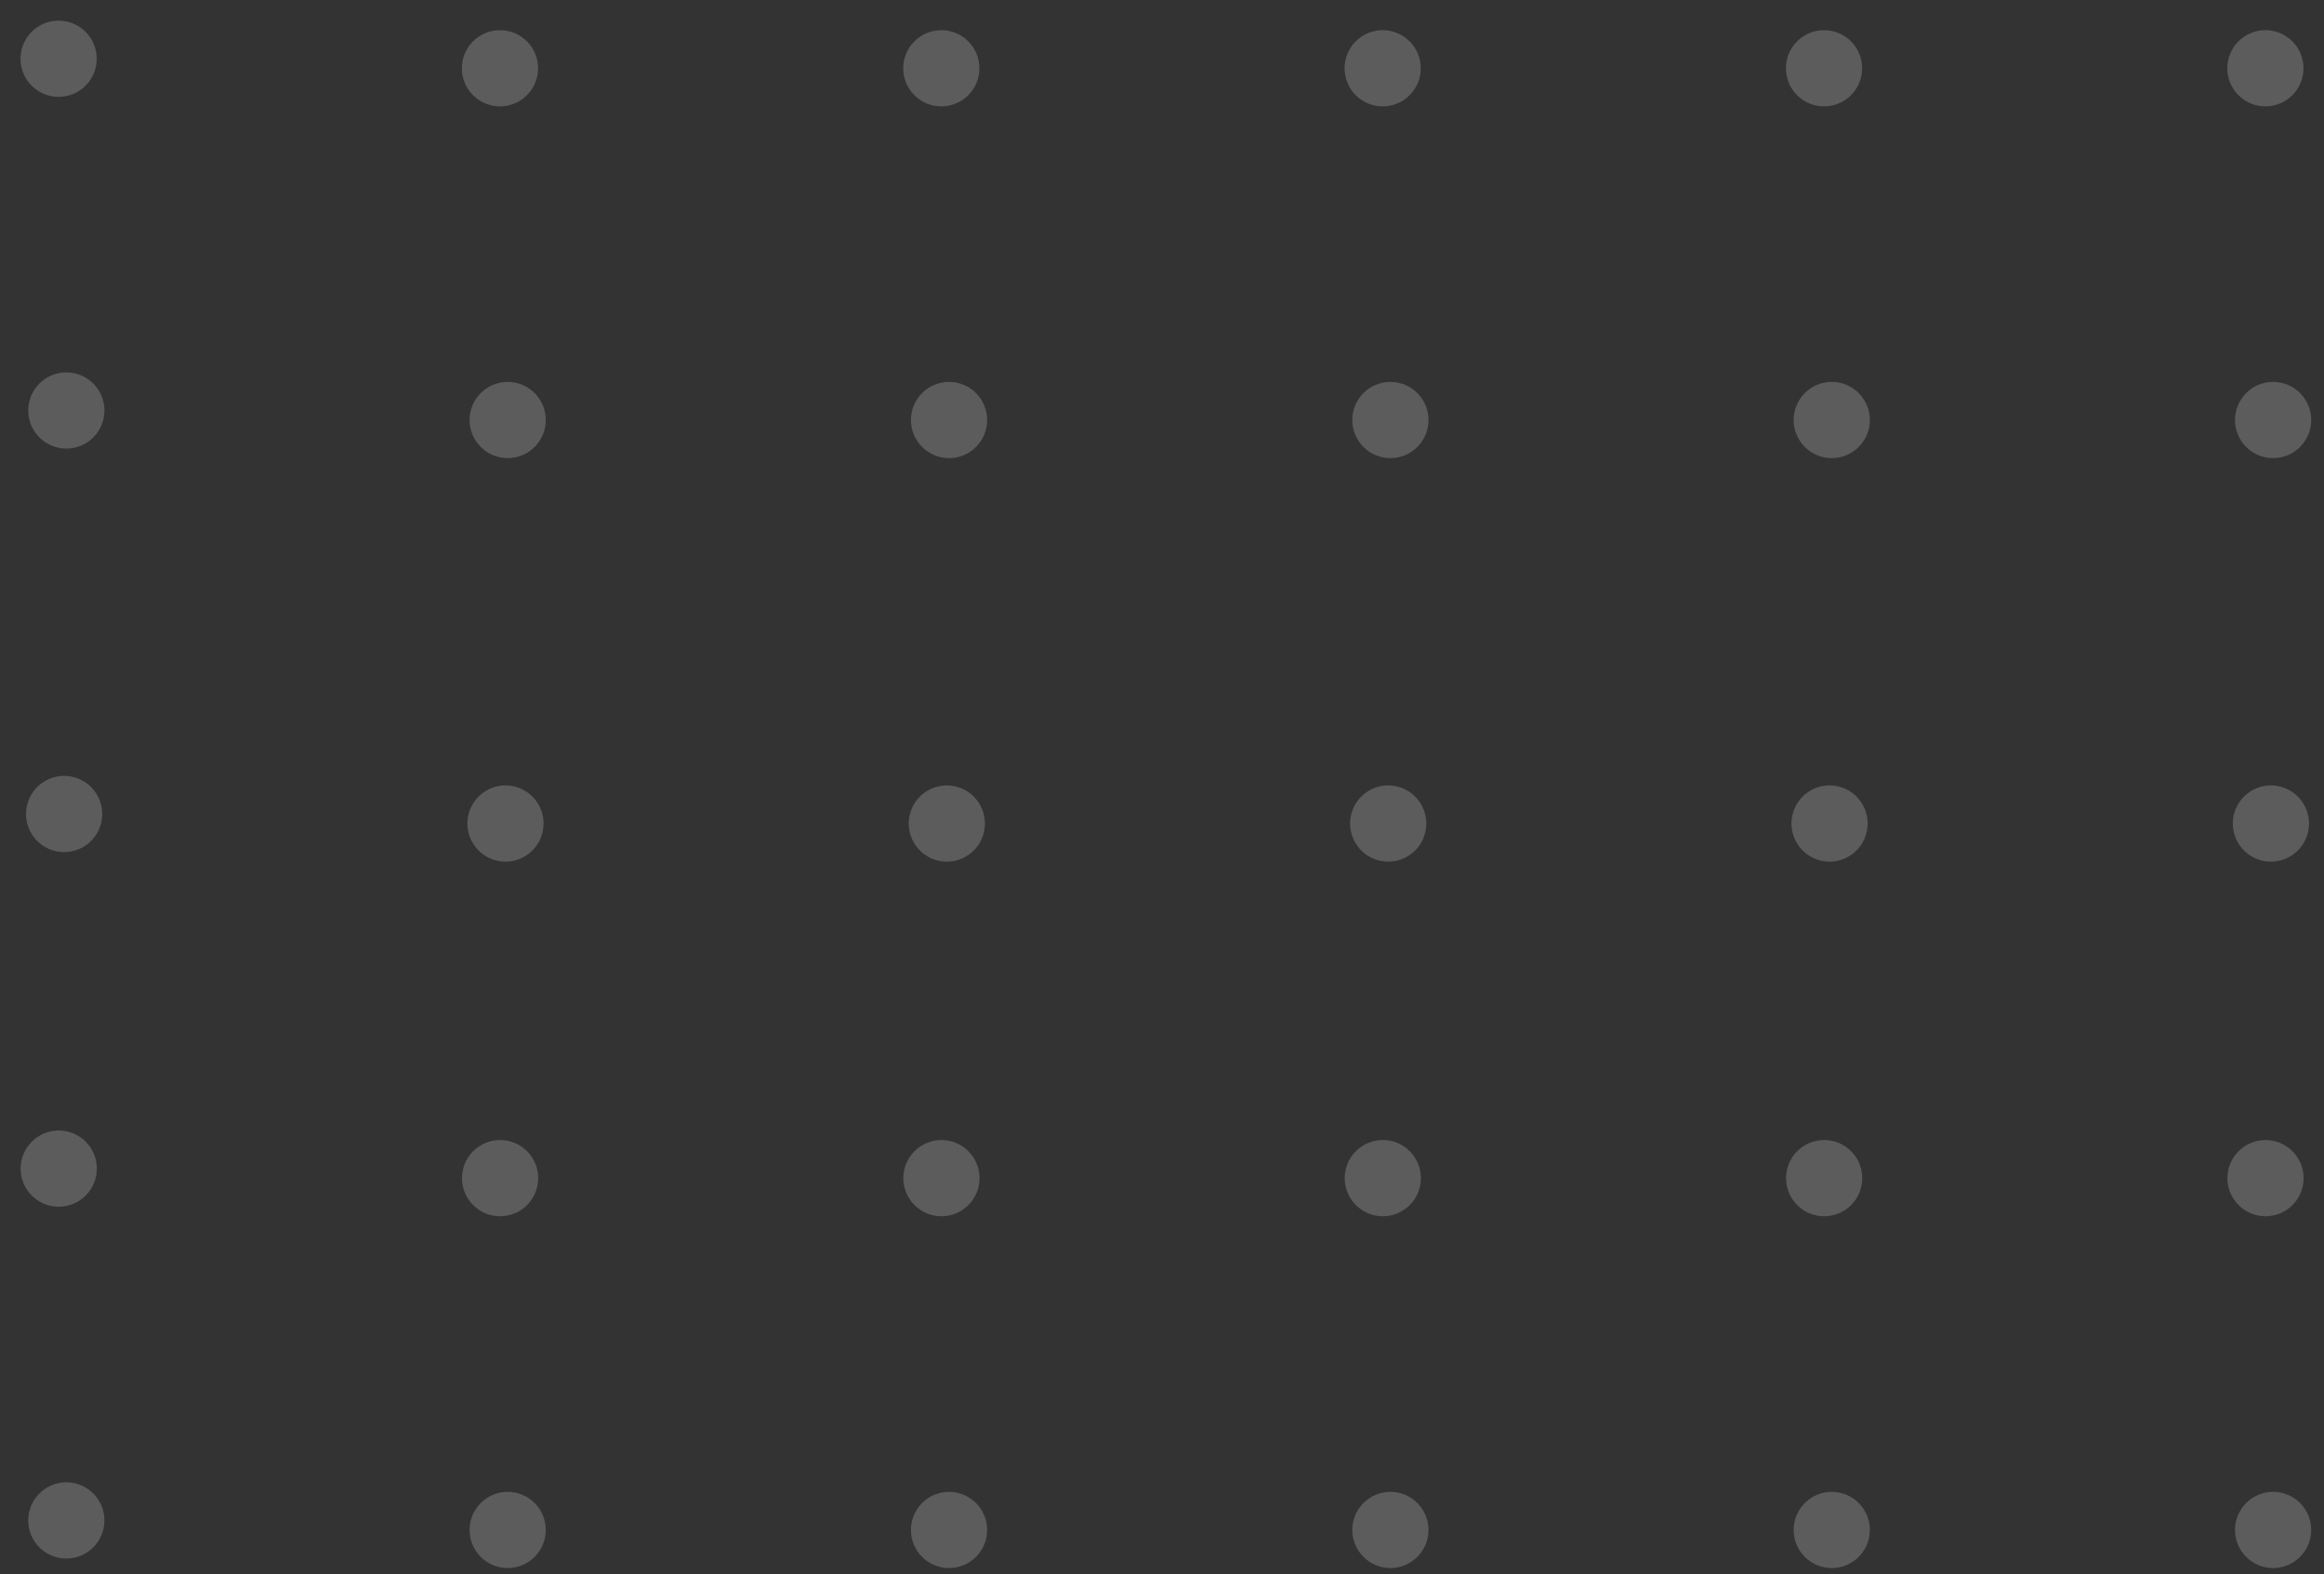 <svg width="285" height="193" viewBox="0 0 285 193" fill="none" xmlns="http://www.w3.org/2000/svg"><rect x="0" y="0" width="285" height="193" fill="#333333" stroke="none"/><g opacity="0.2"><path d="M278.759 192.274C281.34 192.274 283.432 190.182 283.432 187.601C283.432 185.02 281.34 182.928 278.759 182.928C276.178 182.928 274.086 185.02 274.086 187.601C274.086 190.182 276.178 192.274 278.759 192.274Z" fill="#fff"></path><path d="M281.132 147.767C282.957 145.942 282.957 142.983 281.132 141.158C279.307 139.333 276.348 139.333 274.523 141.158C272.698 142.983 272.698 145.942 274.523 147.767C276.348 149.592 279.307 149.592 281.132 147.767Z" fill="#fff"></path><path d="M283.037 102.054C283.63 99.542 282.075 97.025 279.563 96.432C277.051 95.839 274.534 97.394 273.941 99.906C273.348 102.418 274.903 104.935 277.415 105.528C279.927 106.122 282.444 104.566 283.037 102.054Z" fill="#fff"></path><path d="M278.759 56.175C281.34 56.175 283.432 54.083 283.432 51.502C283.432 48.921 281.34 46.829 278.759 46.829C276.178 46.829 274.086 48.921 274.086 51.502C274.086 54.083 276.178 56.175 278.759 56.175Z" fill="#fff"></path><path d="M281.116 11.677C282.941 9.852 282.941 6.893 281.116 5.068C279.291 3.243 276.333 3.243 274.508 5.068C272.683 6.893 272.683 9.852 274.508 11.677C276.333 13.502 279.291 13.502 281.116 11.677Z" fill="#fff"></path><path d="M224.634 192.274C227.215 192.274 229.307 190.182 229.307 187.601C229.307 185.02 227.215 182.928 224.634 182.928C222.053 182.928 219.961 185.02 219.961 187.601C219.961 190.182 222.053 192.274 224.634 192.274Z" fill="#fff"></path><path d="M227.007 147.767C228.832 145.942 228.832 142.983 227.007 141.158C225.182 139.333 222.223 139.333 220.398 141.158C218.573 142.983 218.573 145.942 220.398 147.767C222.223 149.592 225.182 149.592 227.007 147.767Z" fill="#fff"></path><path d="M228.912 102.054C229.505 99.542 227.95 97.025 225.438 96.432C222.926 95.839 220.409 97.394 219.816 99.906C219.223 102.418 220.778 104.935 223.29 105.528C225.802 106.122 228.319 104.566 228.912 102.054Z" fill="#fff"></path><path d="M224.634 56.175C227.215 56.175 229.307 54.083 229.307 51.502C229.307 48.921 227.215 46.829 224.634 46.829C222.053 46.829 219.961 48.921 219.961 51.502C219.961 54.083 222.053 56.175 224.634 56.175Z" fill="#fff"></path><path d="M226.991 11.677C228.816 9.852 228.816 6.893 226.991 5.068C225.166 3.243 222.208 3.243 220.383 5.068C218.558 6.893 218.558 9.852 220.383 11.677C222.208 13.502 225.166 13.502 226.991 11.677Z" fill="#fff"></path><path d="M170.509 192.274C173.09 192.274 175.182 190.182 175.182 187.601C175.182 185.02 173.09 182.928 170.509 182.928C167.928 182.928 165.836 185.02 165.836 187.601C165.836 190.182 167.928 192.274 170.509 192.274Z" fill="#fff"></path><path d="M172.882 147.767C174.707 145.942 174.707 142.983 172.882 141.158C171.057 139.333 168.098 139.333 166.273 141.158C164.448 142.983 164.448 145.942 166.273 147.767C168.098 149.592 171.057 149.592 172.882 147.767Z" fill="#fff"></path><path d="M174.787 102.054C175.38 99.542 173.825 97.025 171.313 96.432C168.801 95.839 166.284 97.394 165.691 99.906C165.098 102.418 166.653 104.935 169.165 105.528C171.677 106.122 174.194 104.566 174.787 102.054Z" fill="#fff"></path><path d="M170.509 56.175C173.09 56.175 175.182 54.083 175.182 51.502C175.182 48.921 173.09 46.829 170.509 46.829C167.928 46.829 165.836 48.921 165.836 51.502C165.836 54.083 167.928 56.175 170.509 56.175Z" fill="#fff"></path><path d="M172.866 11.677C174.691 9.852 174.691 6.893 172.866 5.068C171.041 3.243 168.083 3.243 166.258 5.068C164.433 6.893 164.433 9.852 166.258 11.677C168.083 13.502 171.041 13.502 172.866 11.677Z" fill="#fff"></path><path d="M116.384 192.274C118.965 192.274 121.057 190.182 121.057 187.601C121.057 185.02 118.965 182.928 116.384 182.928C113.803 182.928 111.711 185.02 111.711 187.601C111.711 190.182 113.803 192.274 116.384 192.274Z" fill="#fff"></path><path d="M118.757 147.767C120.582 145.942 120.582 142.983 118.757 141.158C116.932 139.333 113.973 139.333 112.148 141.158C110.323 142.983 110.323 145.942 112.148 147.767C113.973 149.592 116.932 149.592 118.757 147.767Z" fill="#fff"></path><path d="M120.662 102.054C121.255 99.542 119.7 97.025 117.188 96.432C114.676 95.839 112.159 97.394 111.566 99.906C110.973 102.418 112.528 104.935 115.04 105.528C117.552 106.122 120.069 104.566 120.662 102.054Z" fill="#fff"></path><path d="M116.384 56.175C118.965 56.175 121.057 54.083 121.057 51.502C121.057 48.921 118.965 46.829 116.384 46.829C113.803 46.829 111.711 48.921 111.711 51.502C111.711 54.083 113.803 56.175 116.384 56.175Z" fill="#fff"></path><path d="M118.741 11.677C120.566 9.852 120.566 6.893 118.741 5.068C116.916 3.243 113.958 3.243 112.133 5.068C110.308 6.893 110.308 9.852 112.133 11.677C113.958 13.502 116.916 13.502 118.741 11.677Z" fill="#fff"></path><path d="M62.259 192.274C64.84 192.274 66.932 190.182 66.932 187.601C66.932 185.02 64.84 182.928 62.259 182.928C59.678 182.928 57.586 185.02 57.586 187.601C57.586 190.182 59.678 192.274 62.259 192.274Z" fill="#fff"></path><path d="M64.632 147.767C66.457 145.942 66.457 142.983 64.632 141.158C62.807 139.333 59.848 139.333 58.023 141.158C56.198 142.983 56.198 145.942 58.023 147.767C59.848 149.592 62.807 149.592 64.632 147.767Z" fill="#fff"></path><path d="M66.537 102.054C67.131 99.542 65.575 97.025 63.063 96.432C60.551 95.839 58.034 97.394 57.441 99.906C56.848 102.418 58.404 104.935 60.916 105.528C63.427 106.122 65.944 104.566 66.537 102.054Z" fill="#fff"></path><path d="M62.259 56.175C64.84 56.175 66.932 54.083 66.932 51.502C66.932 48.921 64.84 46.829 62.259 46.829C59.678 46.829 57.586 48.921 57.586 51.502C57.586 54.083 59.678 56.175 62.259 56.175Z" fill="#fff"></path><path d="M64.617 11.677C66.442 9.852 66.442 6.893 64.617 5.068C62.791 3.243 59.833 3.243 58.008 5.068C56.183 6.893 56.183 9.852 58.008 11.677C59.833 13.502 62.791 13.502 64.617 11.677Z" fill="#fff"></path><path d="M8.134 191.106C10.715 191.106 12.807 189.013 12.807 186.432C12.807 183.852 10.715 181.759 8.134 181.759C5.553 181.759 3.461 183.852 3.461 186.432C3.461 189.013 5.553 191.106 8.134 191.106Z" fill="#fff"></path><path d="M10.507 146.599C12.332 144.774 12.332 141.815 10.507 139.99C8.682 138.165 5.723 138.165 3.898 139.99C2.073 141.815 2.073 144.774 3.898 146.599C5.723 148.424 8.682 148.424 10.507 146.599Z" fill="#fff"></path><path d="M12.412 100.886C13.006 98.374 11.45 95.857 8.938 95.264C6.426 94.671 3.909 96.226 3.316 98.738C2.723 101.25 4.279 103.767 6.79 104.36C9.302 104.953 11.819 103.398 12.412 100.886Z" fill="#fff"></path><path d="M8.134 55.007C10.715 55.007 12.807 52.914 12.807 50.333C12.807 47.752 10.715 45.66 8.134 45.66C5.553 45.66 3.461 47.752 3.461 50.333C3.461 52.914 5.553 55.007 8.134 55.007Z" fill="#fff"></path><path d="M10.492 10.508C12.316 8.683 12.316 5.724 10.492 3.899C8.667 2.074 5.708 2.074 3.883 3.899C2.058 5.724 2.058 8.683 3.883 10.508C5.708 12.333 8.667 12.333 10.492 10.508Z" fill="#fff"></path></g></svg>